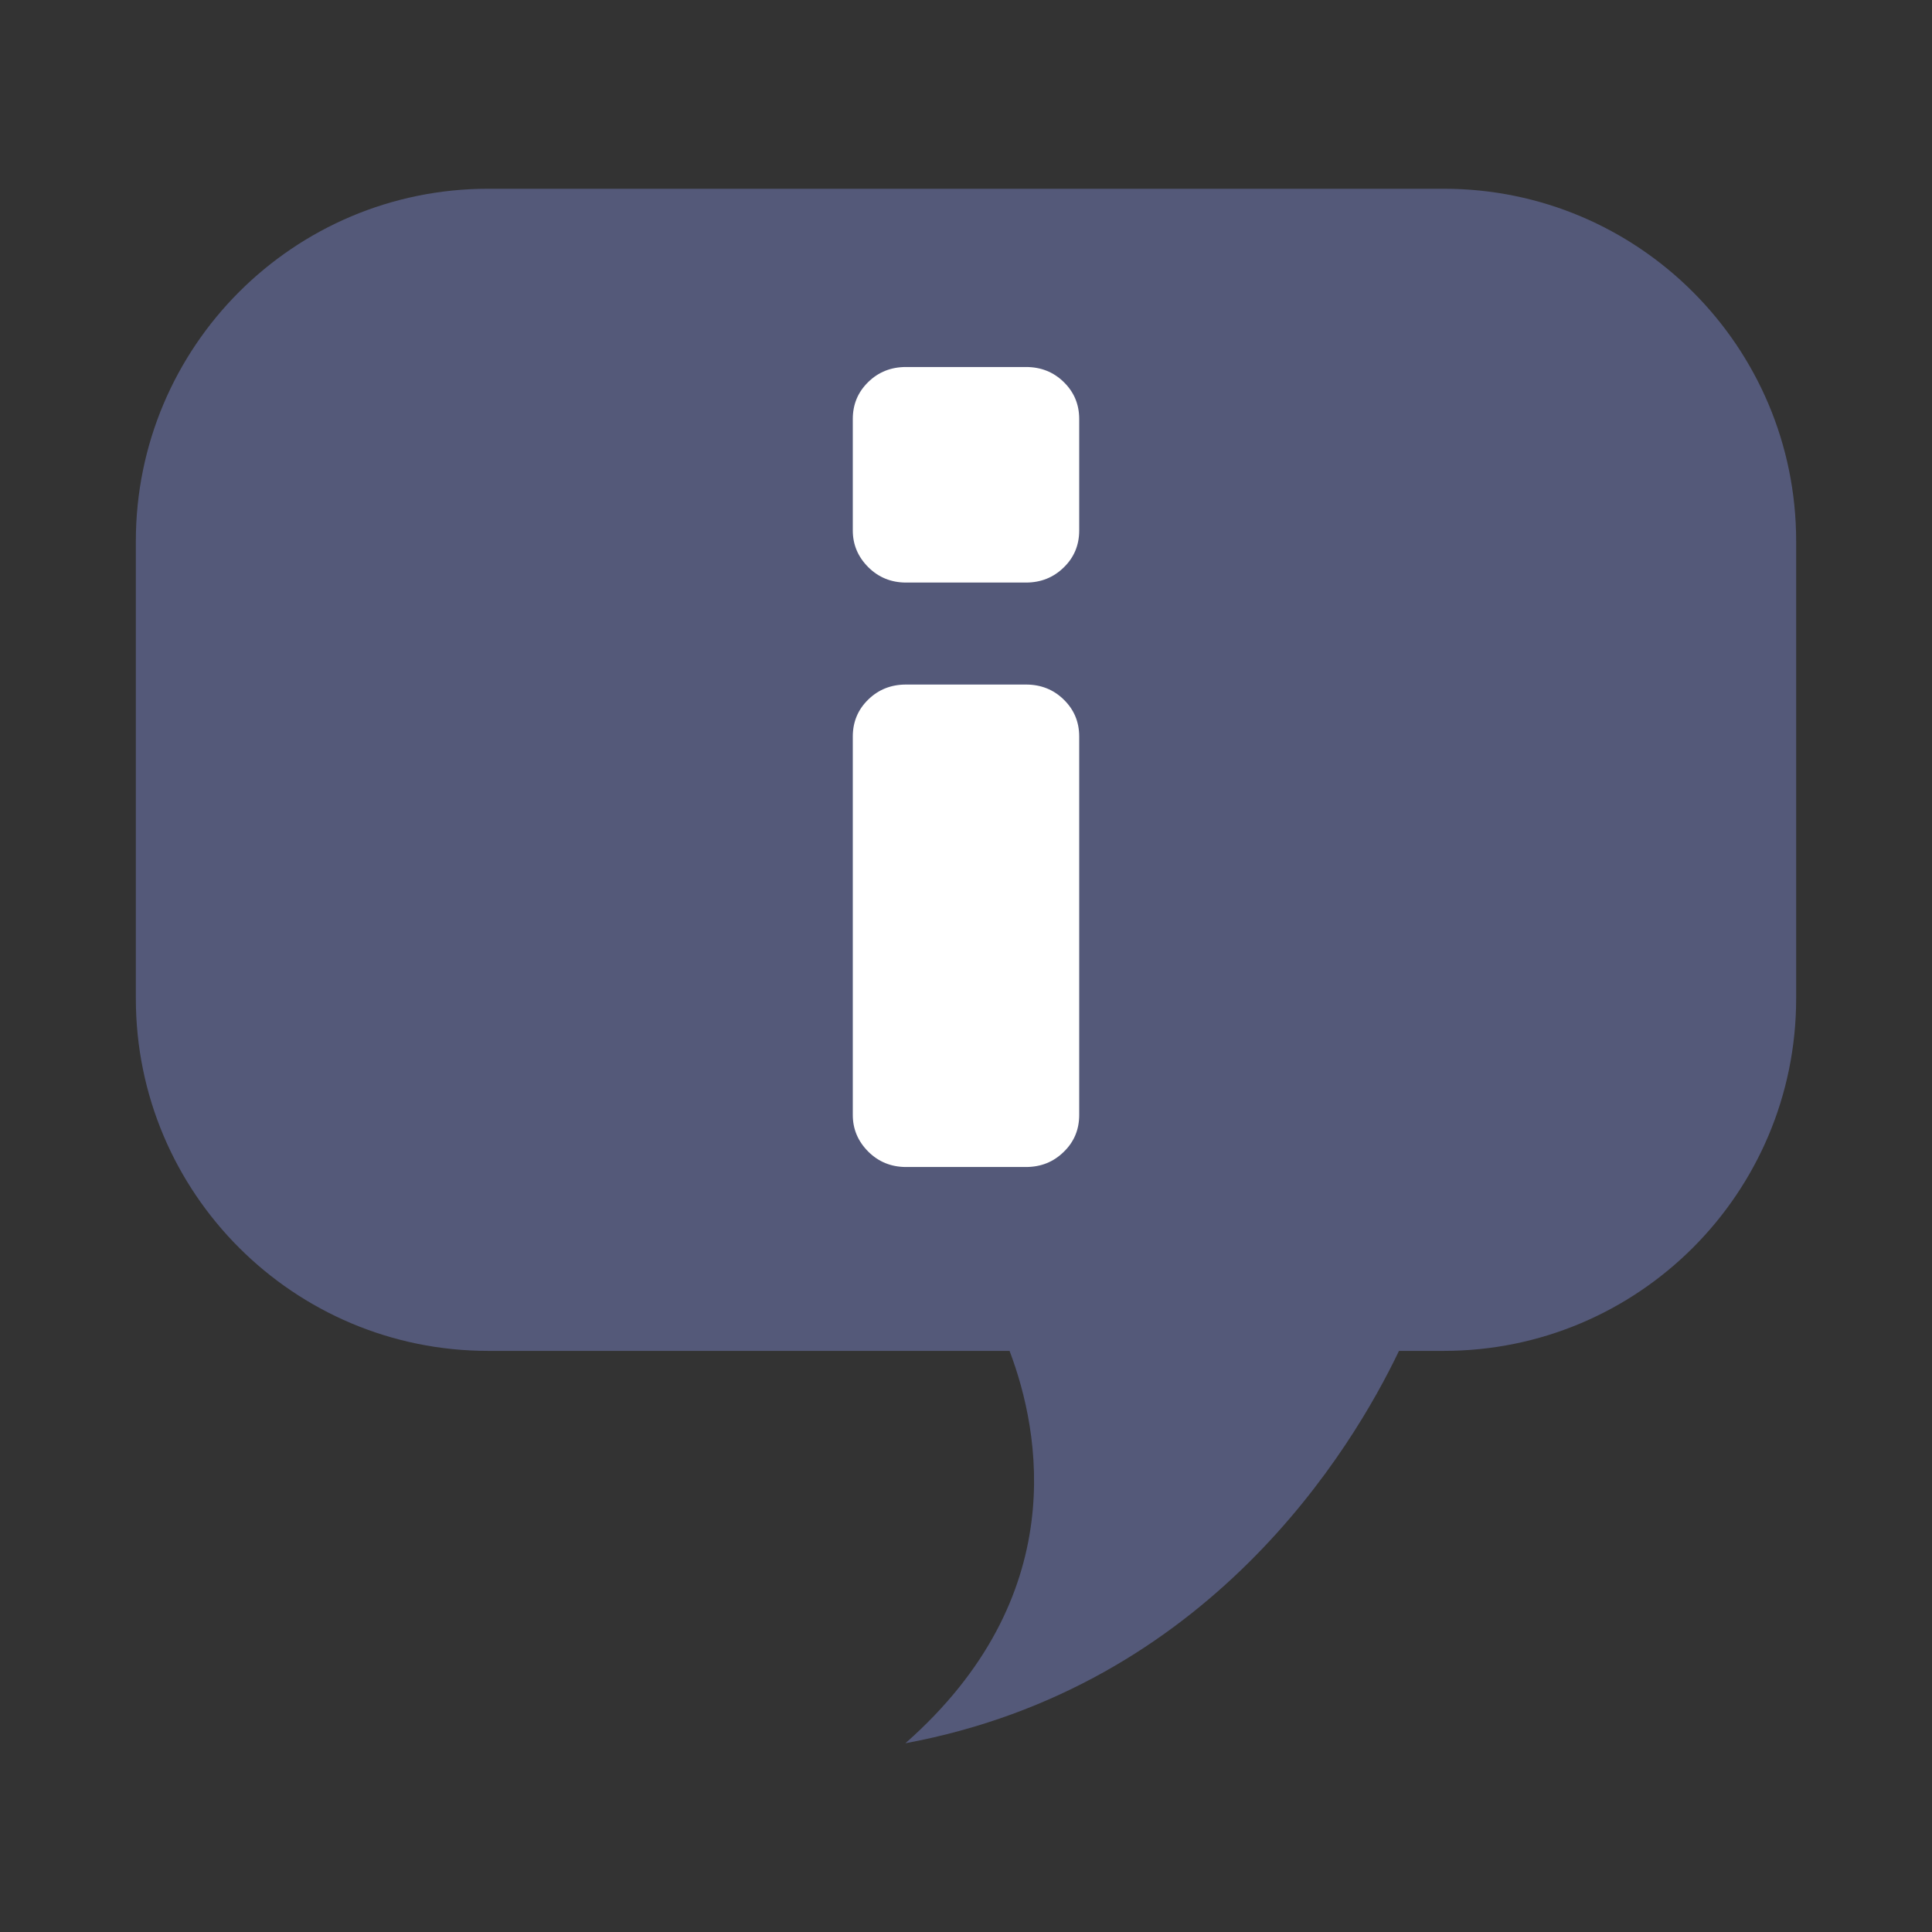 <?xml version="1.0" encoding="UTF-8" standalone="no"?>
<svg
   xmlns:dc="http://purl.org/dc/elements/1.1/"
   xmlns:cc="http://creativecommons.org/ns#"
   xmlns:rdf="http://www.w3.org/1999/02/22-rdf-syntax-ns#"
   xmlns:svg="http://www.w3.org/2000/svg"
   xmlns="http://www.w3.org/2000/svg"
   xmlns:sodipodi="http://sodipodi.sourceforge.net/DTD/sodipodi-0.dtd"
   xmlns:inkscape="http://www.inkscape.org/namespaces/inkscape"
   width="100%"
   height="100%"
   viewBox="0 0 128 128"
   version="1.1"
   xml:space="preserve"
   style="fill-rule:evenodd;clip-rule:evenodd;stroke-linejoin:round;stroke-miterlimit:1.414;"
   id="svg19764"
   inkscape:version="0.91 r13725"
   sodipodi:docname="notifications.svg"><rect x="0" y="0" width="128" height="128" fill="#333333" stroke="none"/><defs
     id="defs19775" /><sodipodi:namedview
     pagecolor="#ffffff"
     bordercolor="#666666"
     borderopacity="1"
     objecttolerance="10"
     gridtolerance="10"
     guidetolerance="10"
     inkscape:pageopacity="0"
     inkscape:pageshadow="2"
     inkscape:window-width="1920"
     inkscape:window-height="1017"
     id="namedview19773"
     showgrid="false"
     inkscape:zoom="1.84375"
     inkscape:cx="64"
     inkscape:cy="64"
     inkscape:window-x="-8"
     inkscape:window-y="-8"
     inkscape:window-maximized="1"
     inkscape:current-layer="svg19764" /><rect
     id="notifications"
     x="0"
     y="0"
     width="128"
     height="128"
     style="fill:none;" /><path
     d="M95.651,12.505l-63.304,0c-12.893,0 -23.347,10.454 -23.347,23.348l0,30.299c0,12.897 10.454,23.348 23.347,23.348l34.539,0c2.035,5.361 4.119,16.285 -6.902,25.995c20.145,-3.741 29.606,-19.512 32.702,-25.995l2.966,0c12.893,0 23.348,-10.451 23.348,-23.348l0,-30.299c0,-12.894 -10.455,-23.348 -23.349,-23.348Z"
     style="fill:#545979;fill-rule:nonzero;fill-opacity:1"
     id="path19767" /><path
     d="M71.5,73.869c0,0.971 -0.343,1.788 -1.022,2.443c-0.681,0.672 -1.518,1.005 -2.507,1.005l-7.941,0c-0.99,0 -1.829,-0.344 -2.51,-1.023c-0.679,-0.686 -1.02,-1.487 -1.02,-2.425l0,-25.073c0,-0.968 0.341,-1.782 1.02,-2.445c0.681,-0.669 1.52,-0.998 2.51,-0.998l7.941,0c0.989,0 1.826,0.329 2.507,0.998c0.68,0.663 1.022,1.477 1.022,2.445l0,25.073Z"
     style="fill:#fff;fill-rule:nonzero;"
     id="path19769" /><path
     d="M71.5,35.148c0,0.969 -0.343,1.788 -1.022,2.445c-0.681,0.668 -1.518,1.003 -2.507,1.003l-7.941,0c-0.99,0 -1.829,-0.344 -2.51,-1.024c-0.679,-0.684 -1.02,-1.489 -1.02,-2.425l0,-7.388c0,-0.97 0.341,-1.781 1.02,-2.446c0.681,-0.669 1.52,-0.998 2.51,-0.998l7.941,0c0.989,0 1.826,0.329 2.507,0.998c0.68,0.665 1.022,1.476 1.022,2.446l0,7.389Z"
     style="fill:#fff;fill-rule:nonzero;"
     id="path19771" /></svg>